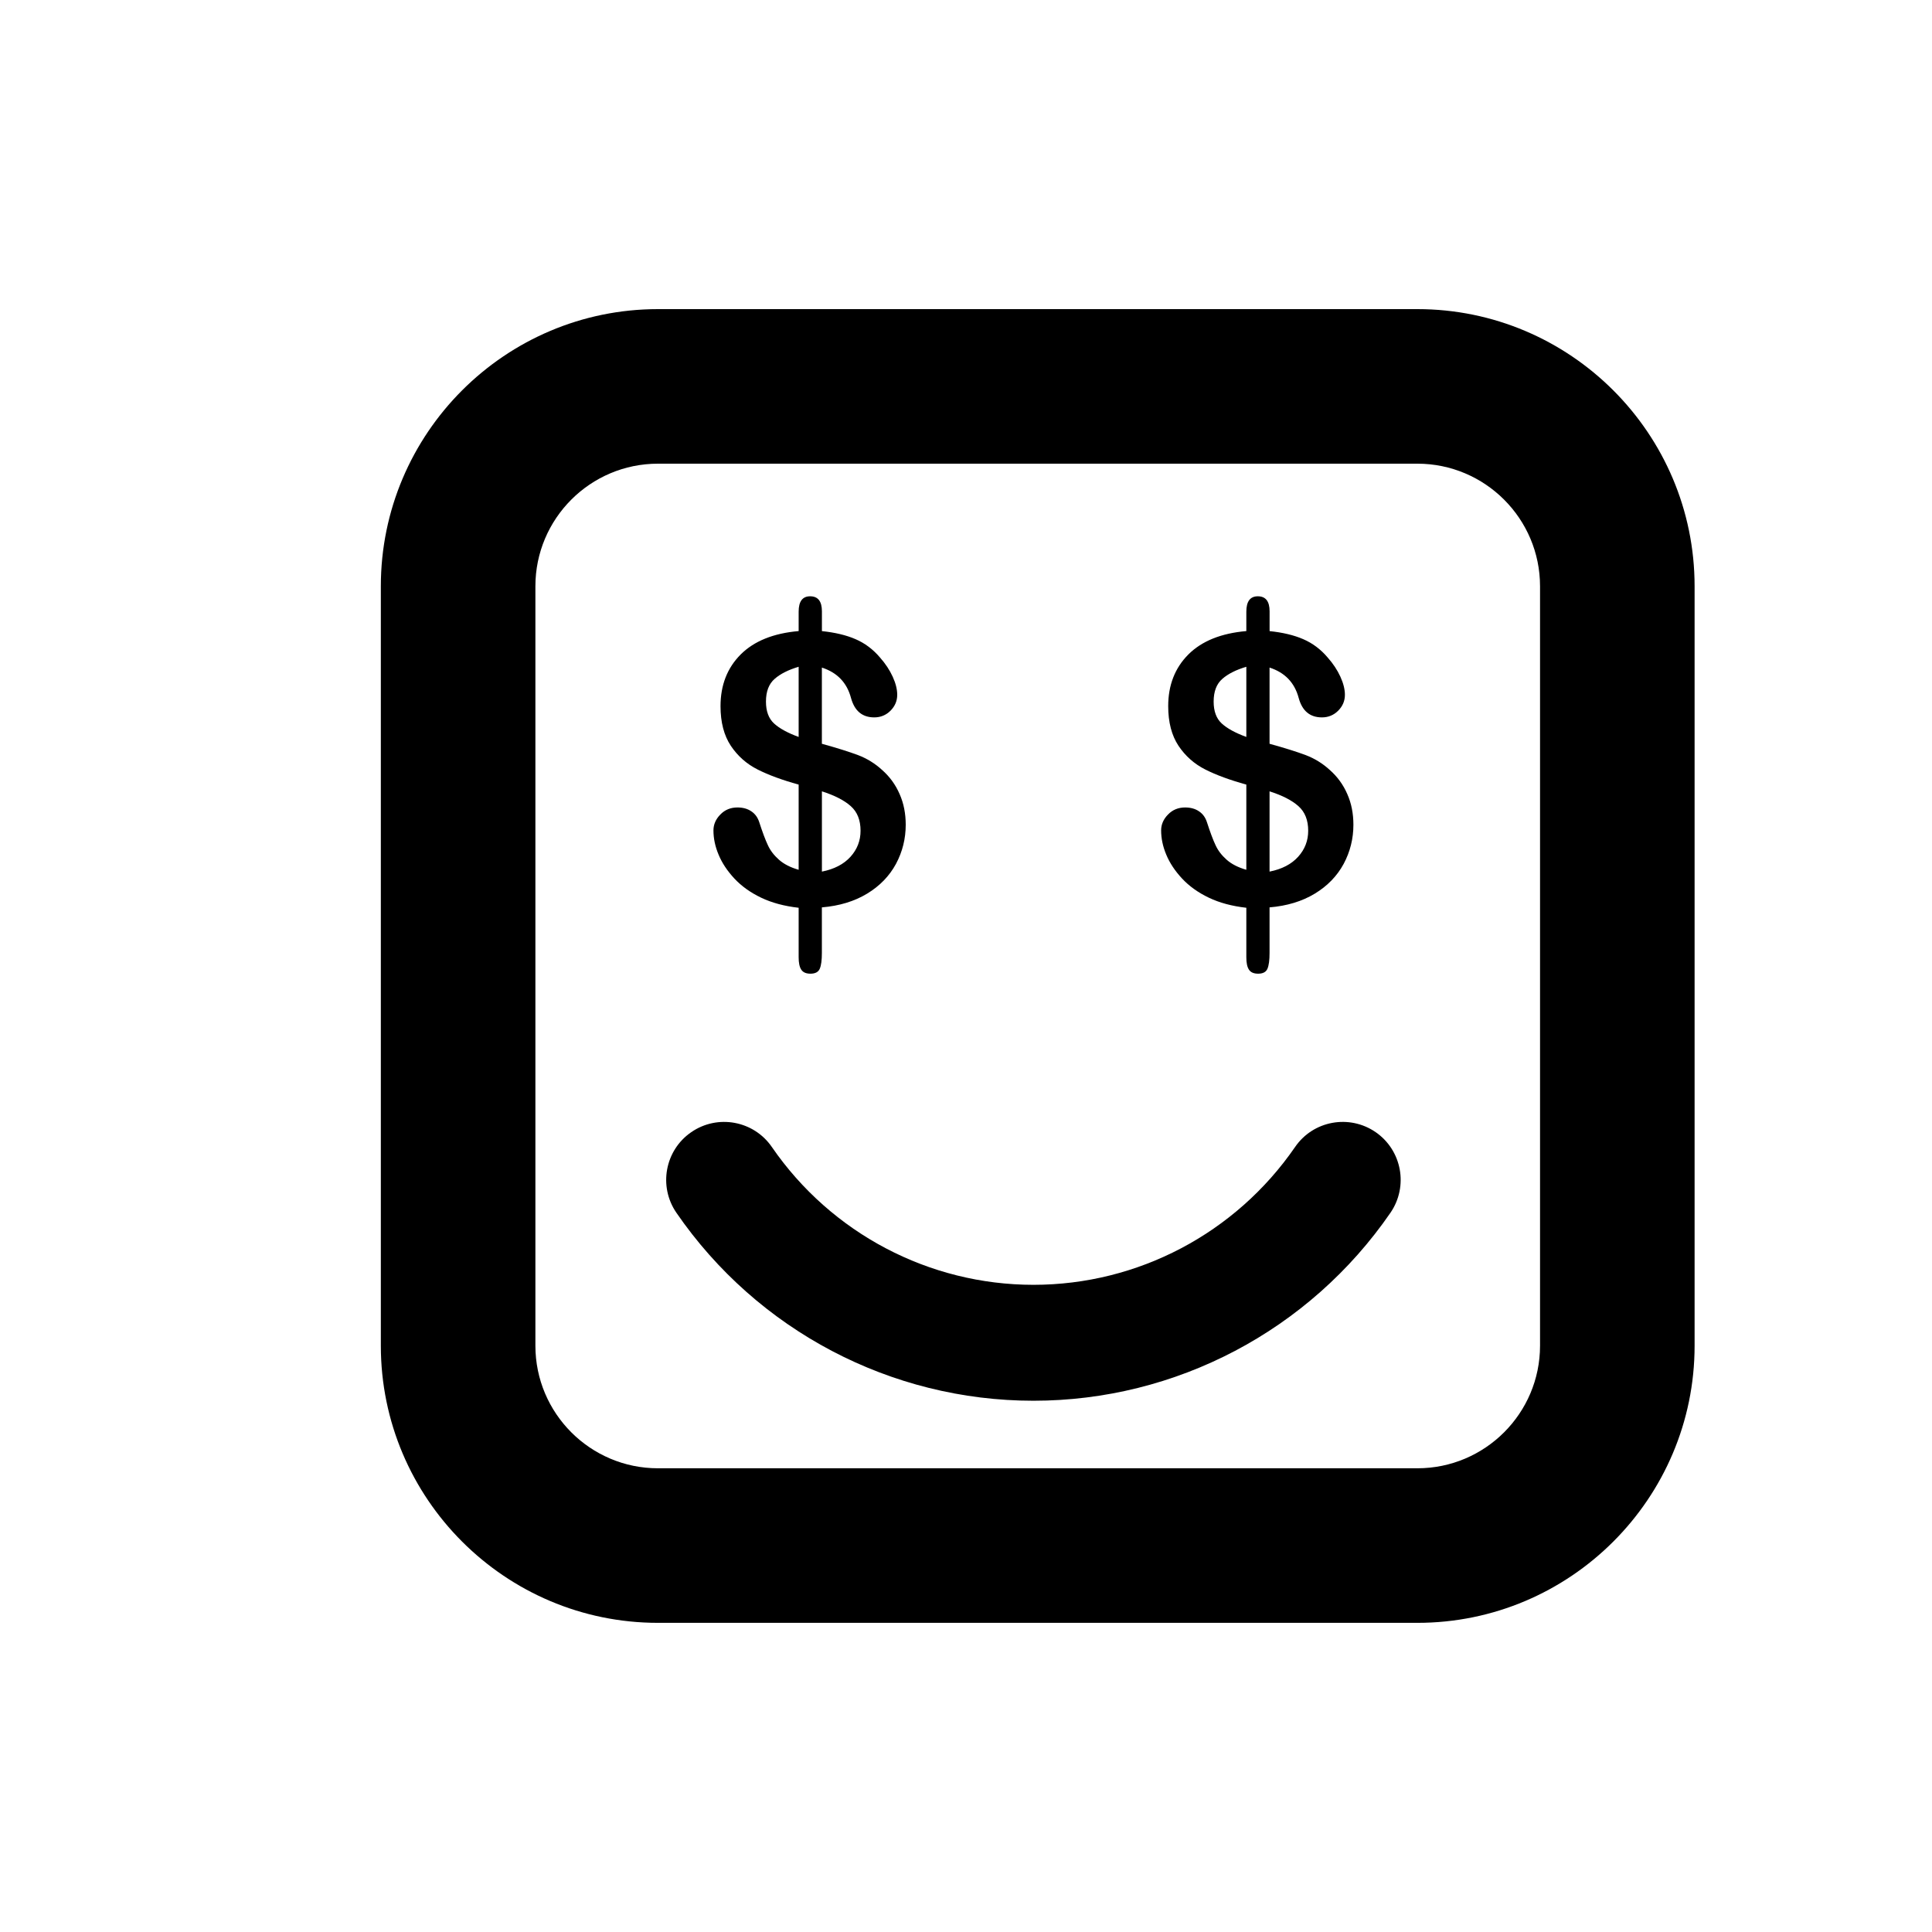 <?xml version="1.0" encoding="utf-8"?>
<!-- Generator: Adobe Illustrator 16.0.0, SVG Export Plug-In . SVG Version: 6.00 Build 0)  -->
<!DOCTYPE svg PUBLIC "-//W3C//DTD SVG 1.1//EN" "http://www.w3.org/Graphics/SVG/1.1/DTD/svg11.dtd">
<svg version="1.1" id="Layer_1" xmlns="http://www.w3.org/2000/svg" xmlns:xlink="http://www.w3.org/1999/xlink" x="0px" y="0px"
	 width="50px" height="50px" viewBox="314.5 -35.5 50 50" enable-background="new 314.5 -35.5 50 50" xml:space="preserve">
<path d="M350.485-4.114c-2.098,3.047-5.551,4.865-9.24,4.865s-7.145-1.819-9.24-4.865c-0.469-0.683-0.297-1.617,0.385-2.086
	c0.682-0.47,1.617-0.298,2.086,0.385c1.537,2.233,4.068,3.566,6.77,3.566s5.232-1.333,6.77-3.566
	c0.469-0.685,1.404-0.854,2.086-0.385C350.782-5.73,350.954-4.797,350.485-4.114z M333.097-13.381
	c-0.09-0.214-0.133-0.423-0.133-0.629c0-0.151,0.059-0.289,0.178-0.41c0.117-0.122,0.266-0.183,0.443-0.183
	c0.141,0,0.262,0.033,0.359,0.1c0.1,0.066,0.166,0.16,0.205,0.28c0.084,0.259,0.158,0.458,0.223,0.595
	c0.063,0.138,0.158,0.263,0.287,0.377c0.127,0.113,0.297,0.2,0.51,0.261v-2.205c-0.424-0.117-0.779-0.247-1.063-0.391
	c-0.285-0.144-0.516-0.349-0.693-0.614c-0.176-0.266-0.266-0.607-0.266-1.024c0-0.544,0.174-0.989,0.52-1.337
	c0.348-0.348,0.848-0.55,1.502-0.607v-0.502c0-0.266,0.1-0.398,0.297-0.398c0.203,0,0.305,0.129,0.305,0.389v0.512
	c0.338,0.035,0.629,0.104,0.869,0.208c0.242,0.104,0.453,0.262,0.633,0.474c0.143,0.161,0.252,0.327,0.33,0.498
	c0.078,0.171,0.117,0.327,0.117,0.469c0,0.159-0.059,0.295-0.174,0.411c-0.115,0.115-0.256,0.173-0.42,0.173
	c-0.311,0-0.51-0.167-0.602-0.502c-0.105-0.395-0.355-0.658-0.754-0.787v1.972c0.391,0.108,0.703,0.206,0.938,0.294
	c0.23,0.088,0.438,0.216,0.621,0.384c0.197,0.174,0.348,0.381,0.453,0.624c0.107,0.241,0.158,0.506,0.158,0.794
	c0,0.36-0.084,0.698-0.252,1.012c-0.17,0.314-0.418,0.571-0.748,0.771c-0.328,0.199-0.719,0.317-1.17,0.355v1.181
	c0,0.187-0.018,0.322-0.055,0.408c-0.037,0.085-0.117,0.127-0.24,0.127c-0.113,0-0.193-0.034-0.238-0.104
	c-0.047-0.07-0.068-0.178-0.068-0.322v-1.28c-0.371-0.042-0.693-0.128-0.971-0.261s-0.508-0.298-0.693-0.496
	C333.321-12.963,333.185-13.168,333.097-13.381z M335.771-12.943c0.318-0.063,0.566-0.191,0.74-0.384s0.26-0.417,0.26-0.673
	c0-0.275-0.084-0.488-0.254-0.638c-0.168-0.15-0.418-0.278-0.746-0.382V-12.943z M335.169-16.428v-1.816
	c-0.266,0.079-0.473,0.183-0.621,0.313c-0.15,0.13-0.225,0.326-0.225,0.588c0,0.25,0.07,0.438,0.209,0.566
	S334.884-16.532,335.169-16.428z M344.683-13.381c-0.09-0.214-0.133-0.423-0.133-0.629c0-0.151,0.059-0.289,0.178-0.41
	c0.117-0.122,0.266-0.183,0.443-0.183c0.141,0,0.262,0.033,0.359,0.1c0.1,0.066,0.166,0.16,0.205,0.28
	c0.084,0.259,0.158,0.458,0.223,0.595c0.063,0.138,0.158,0.263,0.287,0.377c0.127,0.113,0.297,0.2,0.51,0.261v-2.205
	c-0.424-0.117-0.779-0.247-1.063-0.391c-0.285-0.144-0.516-0.349-0.693-0.614c-0.176-0.266-0.266-0.607-0.266-1.024
	c0-0.544,0.174-0.989,0.52-1.337c0.348-0.348,0.848-0.55,1.502-0.607v-0.502c0-0.266,0.1-0.398,0.297-0.398
	c0.203,0,0.305,0.129,0.305,0.389v0.512c0.338,0.035,0.629,0.104,0.869,0.208c0.242,0.104,0.453,0.262,0.633,0.474
	c0.143,0.161,0.252,0.327,0.33,0.498c0.078,0.171,0.117,0.327,0.117,0.469c0,0.159-0.059,0.295-0.174,0.411
	c-0.115,0.115-0.256,0.173-0.42,0.173c-0.311,0-0.51-0.167-0.602-0.502c-0.105-0.395-0.355-0.658-0.754-0.787v1.972
	c0.391,0.108,0.703,0.206,0.938,0.294c0.23,0.088,0.438,0.216,0.621,0.384c0.197,0.174,0.348,0.381,0.453,0.624
	c0.107,0.241,0.158,0.506,0.158,0.794c0,0.36-0.084,0.698-0.252,1.012c-0.17,0.314-0.418,0.571-0.748,0.771
	c-0.328,0.199-0.719,0.317-1.17,0.355v1.181c0,0.187-0.018,0.322-0.055,0.408c-0.037,0.085-0.117,0.127-0.24,0.127
	c-0.113,0-0.193-0.034-0.238-0.104c-0.047-0.07-0.068-0.178-0.068-0.322v-1.28c-0.371-0.042-0.693-0.128-0.971-0.261
	s-0.508-0.298-0.693-0.496C344.907-12.963,344.771-13.168,344.683-13.381z M347.356-12.943c0.318-0.063,0.566-0.191,0.74-0.384
	s0.26-0.417,0.26-0.673c0-0.275-0.084-0.488-0.254-0.638c-0.168-0.15-0.418-0.278-0.746-0.382V-12.943z M346.755-16.428v-1.816
	c-0.266,0.079-0.473,0.183-0.621,0.313c-0.15,0.13-0.225,0.326-0.225,0.588c0,0.25,0.07,0.438,0.209,0.566
	S346.47-16.532,346.755-16.428z M358.356-20.328v19.655c0,3.955-3.219,7.172-7.174,7.172h-19.654c-3.955,0-7.172-3.217-7.172-7.172
	v-19.655c0-3.955,3.217-7.172,7.172-7.172h19.654C355.138-27.5,358.356-24.283,358.356-20.328z M354.356-20.328
	c0-1.749-1.424-3.172-3.174-3.172h-19.654c-1.75,0-3.172,1.423-3.172,3.172v19.655c0,1.749,1.422,3.172,3.172,3.172h19.654
	c1.75,0,3.174-1.423,3.174-3.172V-20.328z"/>
</svg>
